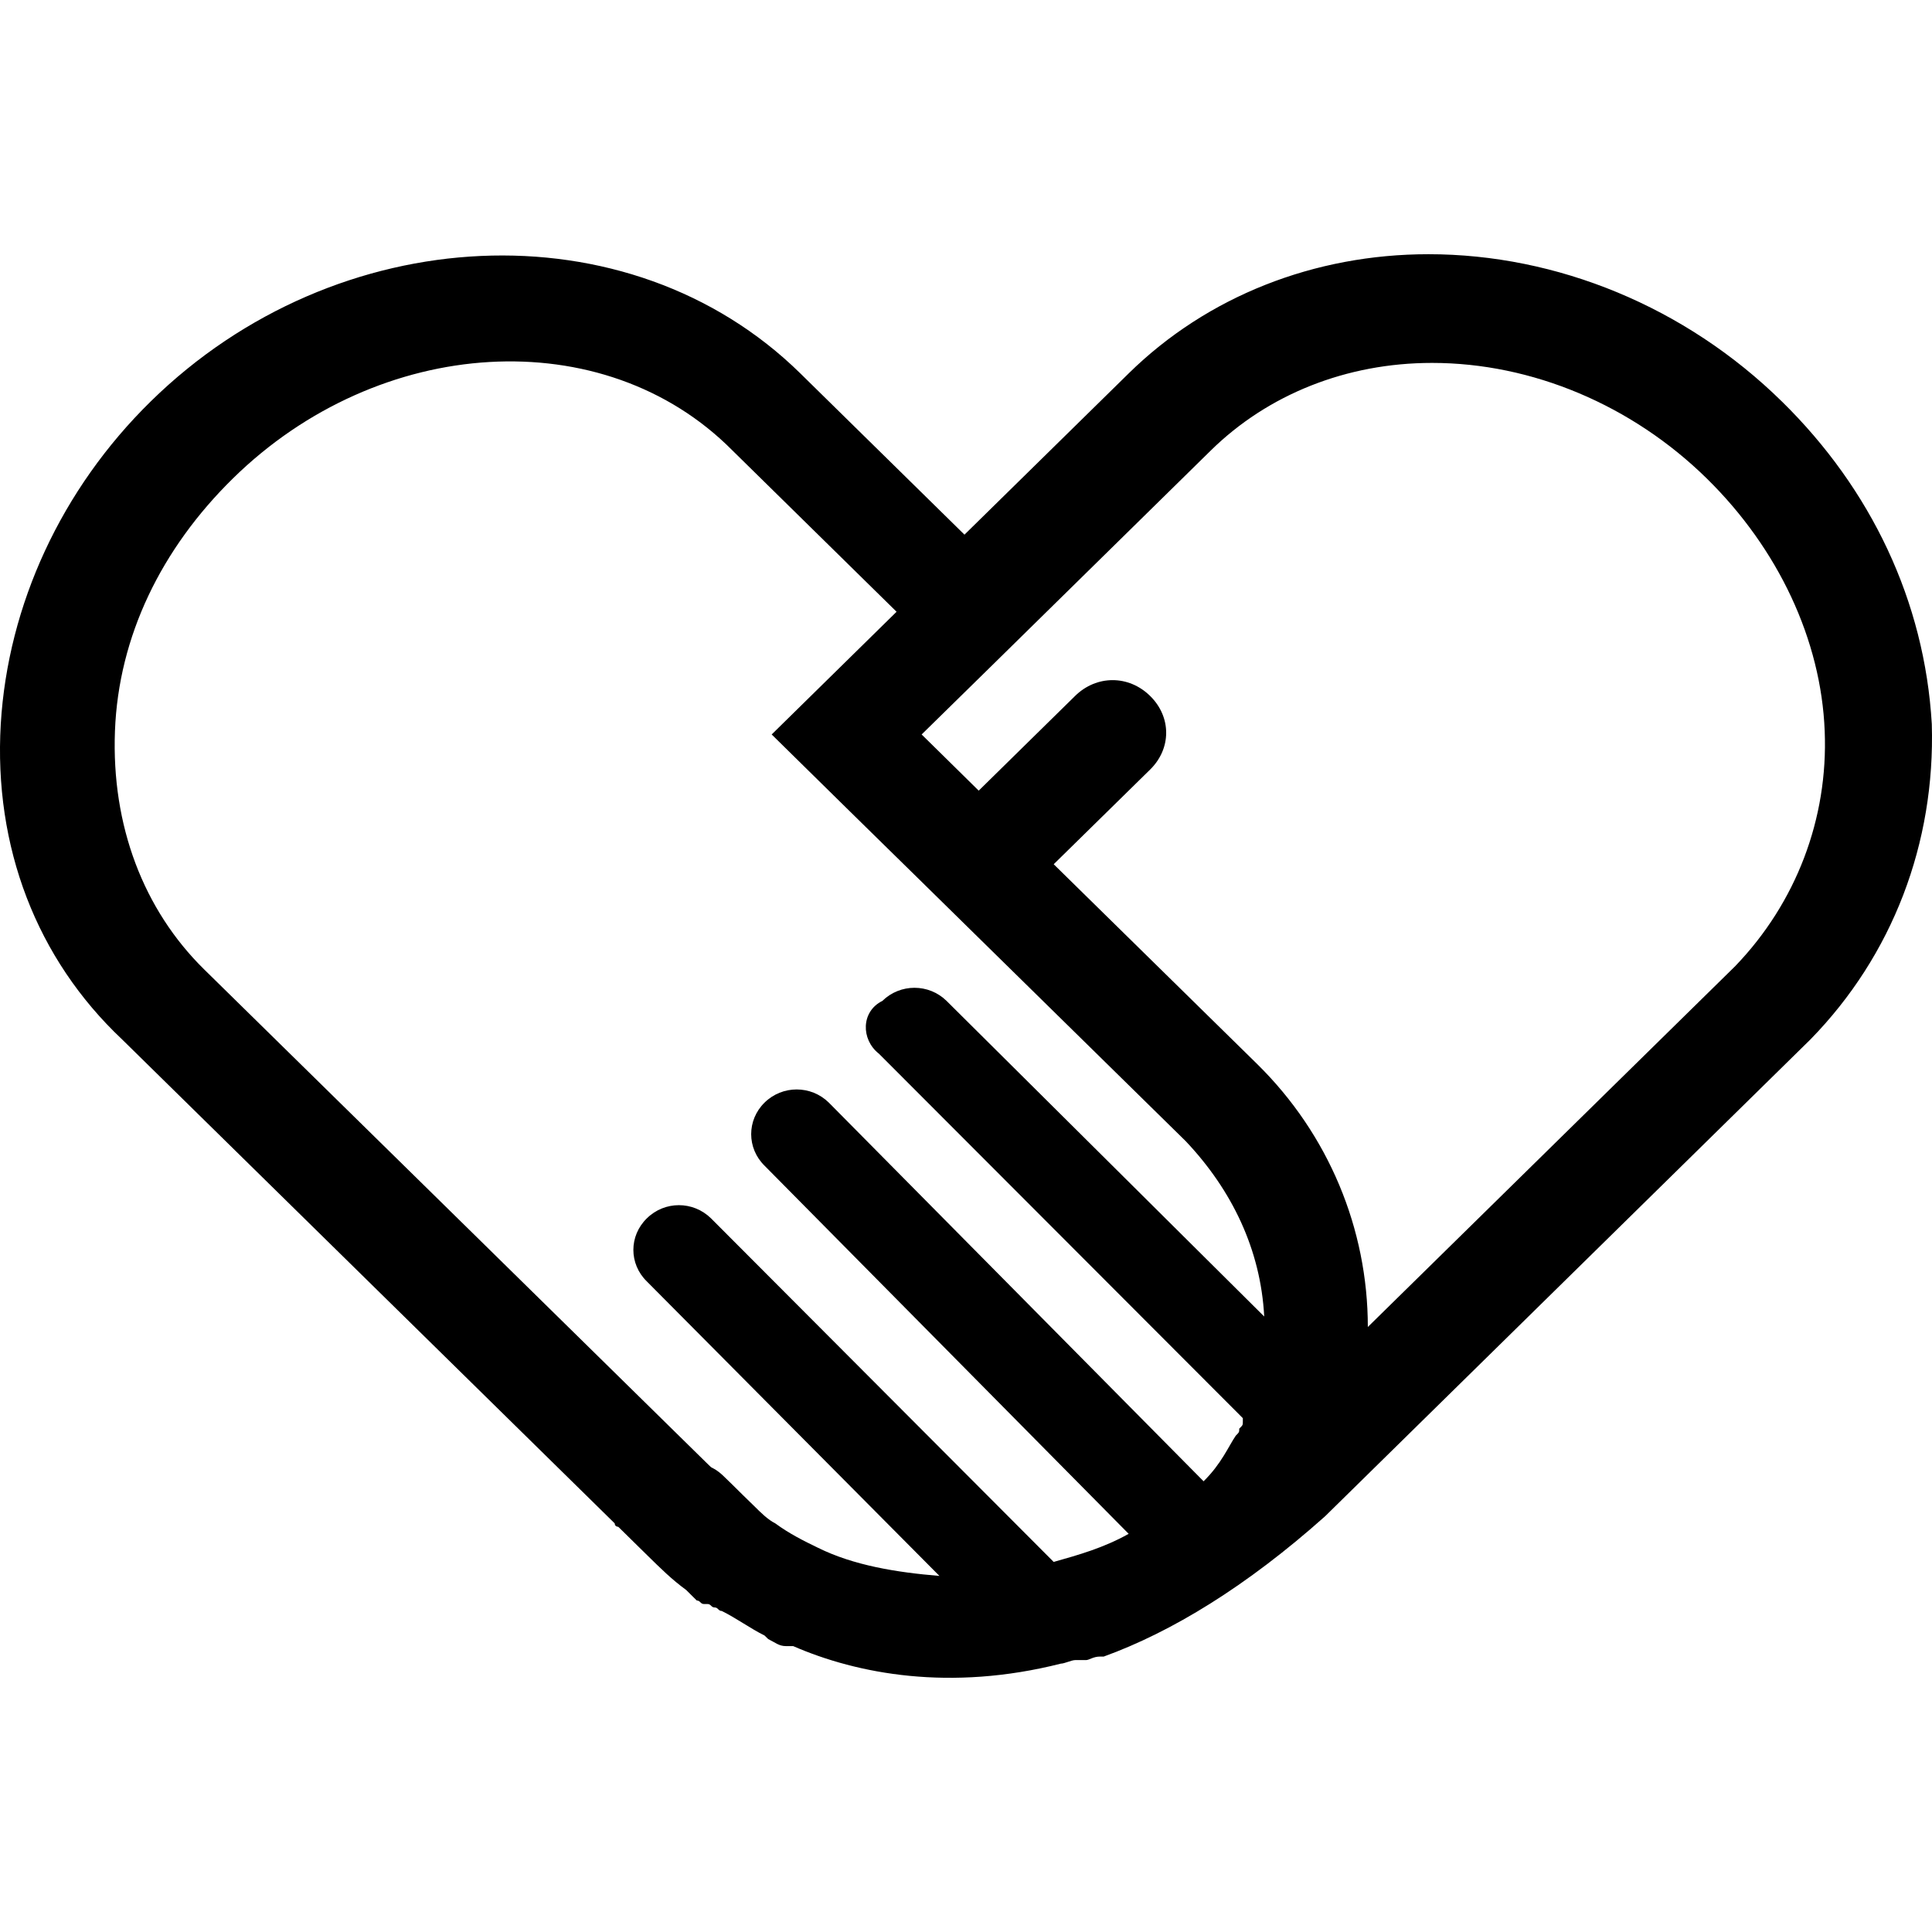 <svg width="56" height="56" viewBox="0 0 76 56" fill="none" xmlns="http://www.w3.org/2000/svg">
<path fill-rule="evenodd" clip-rule="evenodd" d="M70.094 5.793C66.302 2.067 61.248 0 56.193 0C51.7 0 47.488 1.655 44.4 4.688L37.94 11.032L31.483 4.688C24.74 -1.932 13.229 -1.378 5.927 5.793C2.416 9.238 0.312 13.792 0.03 18.481C-0.252 23.308 1.437 27.719 4.806 30.891L24.181 49.926C24.181 50.061 24.322 50.061 24.322 50.061L25.164 50.889L25.305 51.027L25.446 51.166C26.007 51.716 26.426 52.132 26.99 52.544C27.131 52.683 27.268 52.821 27.409 52.96C27.55 52.96 27.55 53.098 27.691 53.098H27.832C27.973 53.098 27.973 53.233 28.111 53.233C28.252 53.233 28.252 53.372 28.393 53.372C28.957 53.649 29.517 54.061 30.077 54.338L30.218 54.476C30.5 54.615 30.641 54.754 30.92 54.754H31.202C33.729 55.855 37.38 56.544 41.733 55.443C41.87 55.443 42.153 55.304 42.294 55.304H42.717C42.854 55.304 42.995 55.165 43.277 55.165H43.418C46.086 54.199 49.032 52.406 52.123 49.649L71.216 30.891C74.448 27.585 76.133 23.17 75.992 18.481C75.71 13.654 73.606 9.239 70.095 5.793L70.094 5.793ZM34.57 31.445L48.89 45.787V45.926C48.89 46.06 48.89 46.06 48.749 46.199C48.749 46.338 48.749 46.338 48.612 46.476C48.33 46.888 48.048 47.581 47.346 48.27L32.603 33.373C31.901 32.684 30.777 32.684 30.076 33.373C29.374 34.062 29.374 35.167 30.076 35.856L44.399 50.337C43.416 50.888 42.433 51.165 41.449 51.442L27.971 37.928C27.266 37.235 26.145 37.235 25.444 37.928C24.739 38.617 24.739 39.718 25.444 40.407L36.955 51.993C35.27 51.854 33.585 51.581 32.183 50.888C31.619 50.615 31.058 50.338 30.498 49.926C30.216 49.787 29.934 49.51 29.656 49.233C29.373 48.96 29.091 48.682 28.813 48.406L28.531 48.132C28.39 47.993 28.249 47.855 27.971 47.716L27.83 47.581L19.124 39.028L8.032 28.135C5.646 25.79 4.381 22.48 4.522 18.758C4.663 15.031 6.348 11.586 9.157 8.826C14.912 3.171 23.759 2.621 28.813 7.721L35.269 14.065L30.356 18.892L33.303 21.791L34.145 22.618L36.112 24.547L39.062 27.445L46.643 34.89C48.469 36.822 49.593 39.166 49.731 41.788L37.237 29.374C36.535 28.685 35.411 28.685 34.709 29.374C33.867 29.789 33.867 30.89 34.568 31.445L34.57 31.445ZM68.269 27.996L53.807 42.2C53.807 38.339 52.26 34.617 49.454 31.857L41.45 23.997L45.242 20.274C46.085 19.447 46.085 18.203 45.242 17.376C44.4 16.548 43.135 16.548 42.292 17.376L38.5 21.102L37.097 19.72L36.255 18.892L38.923 16.275L47.629 7.722C49.874 5.516 52.965 4.276 56.334 4.276C60.264 4.276 64.197 5.931 67.144 8.826C69.953 11.586 71.638 15.17 71.779 18.758C71.92 22.203 70.654 25.513 68.268 27.996L68.269 27.996Z" fill="currentColor"/>
</svg>
